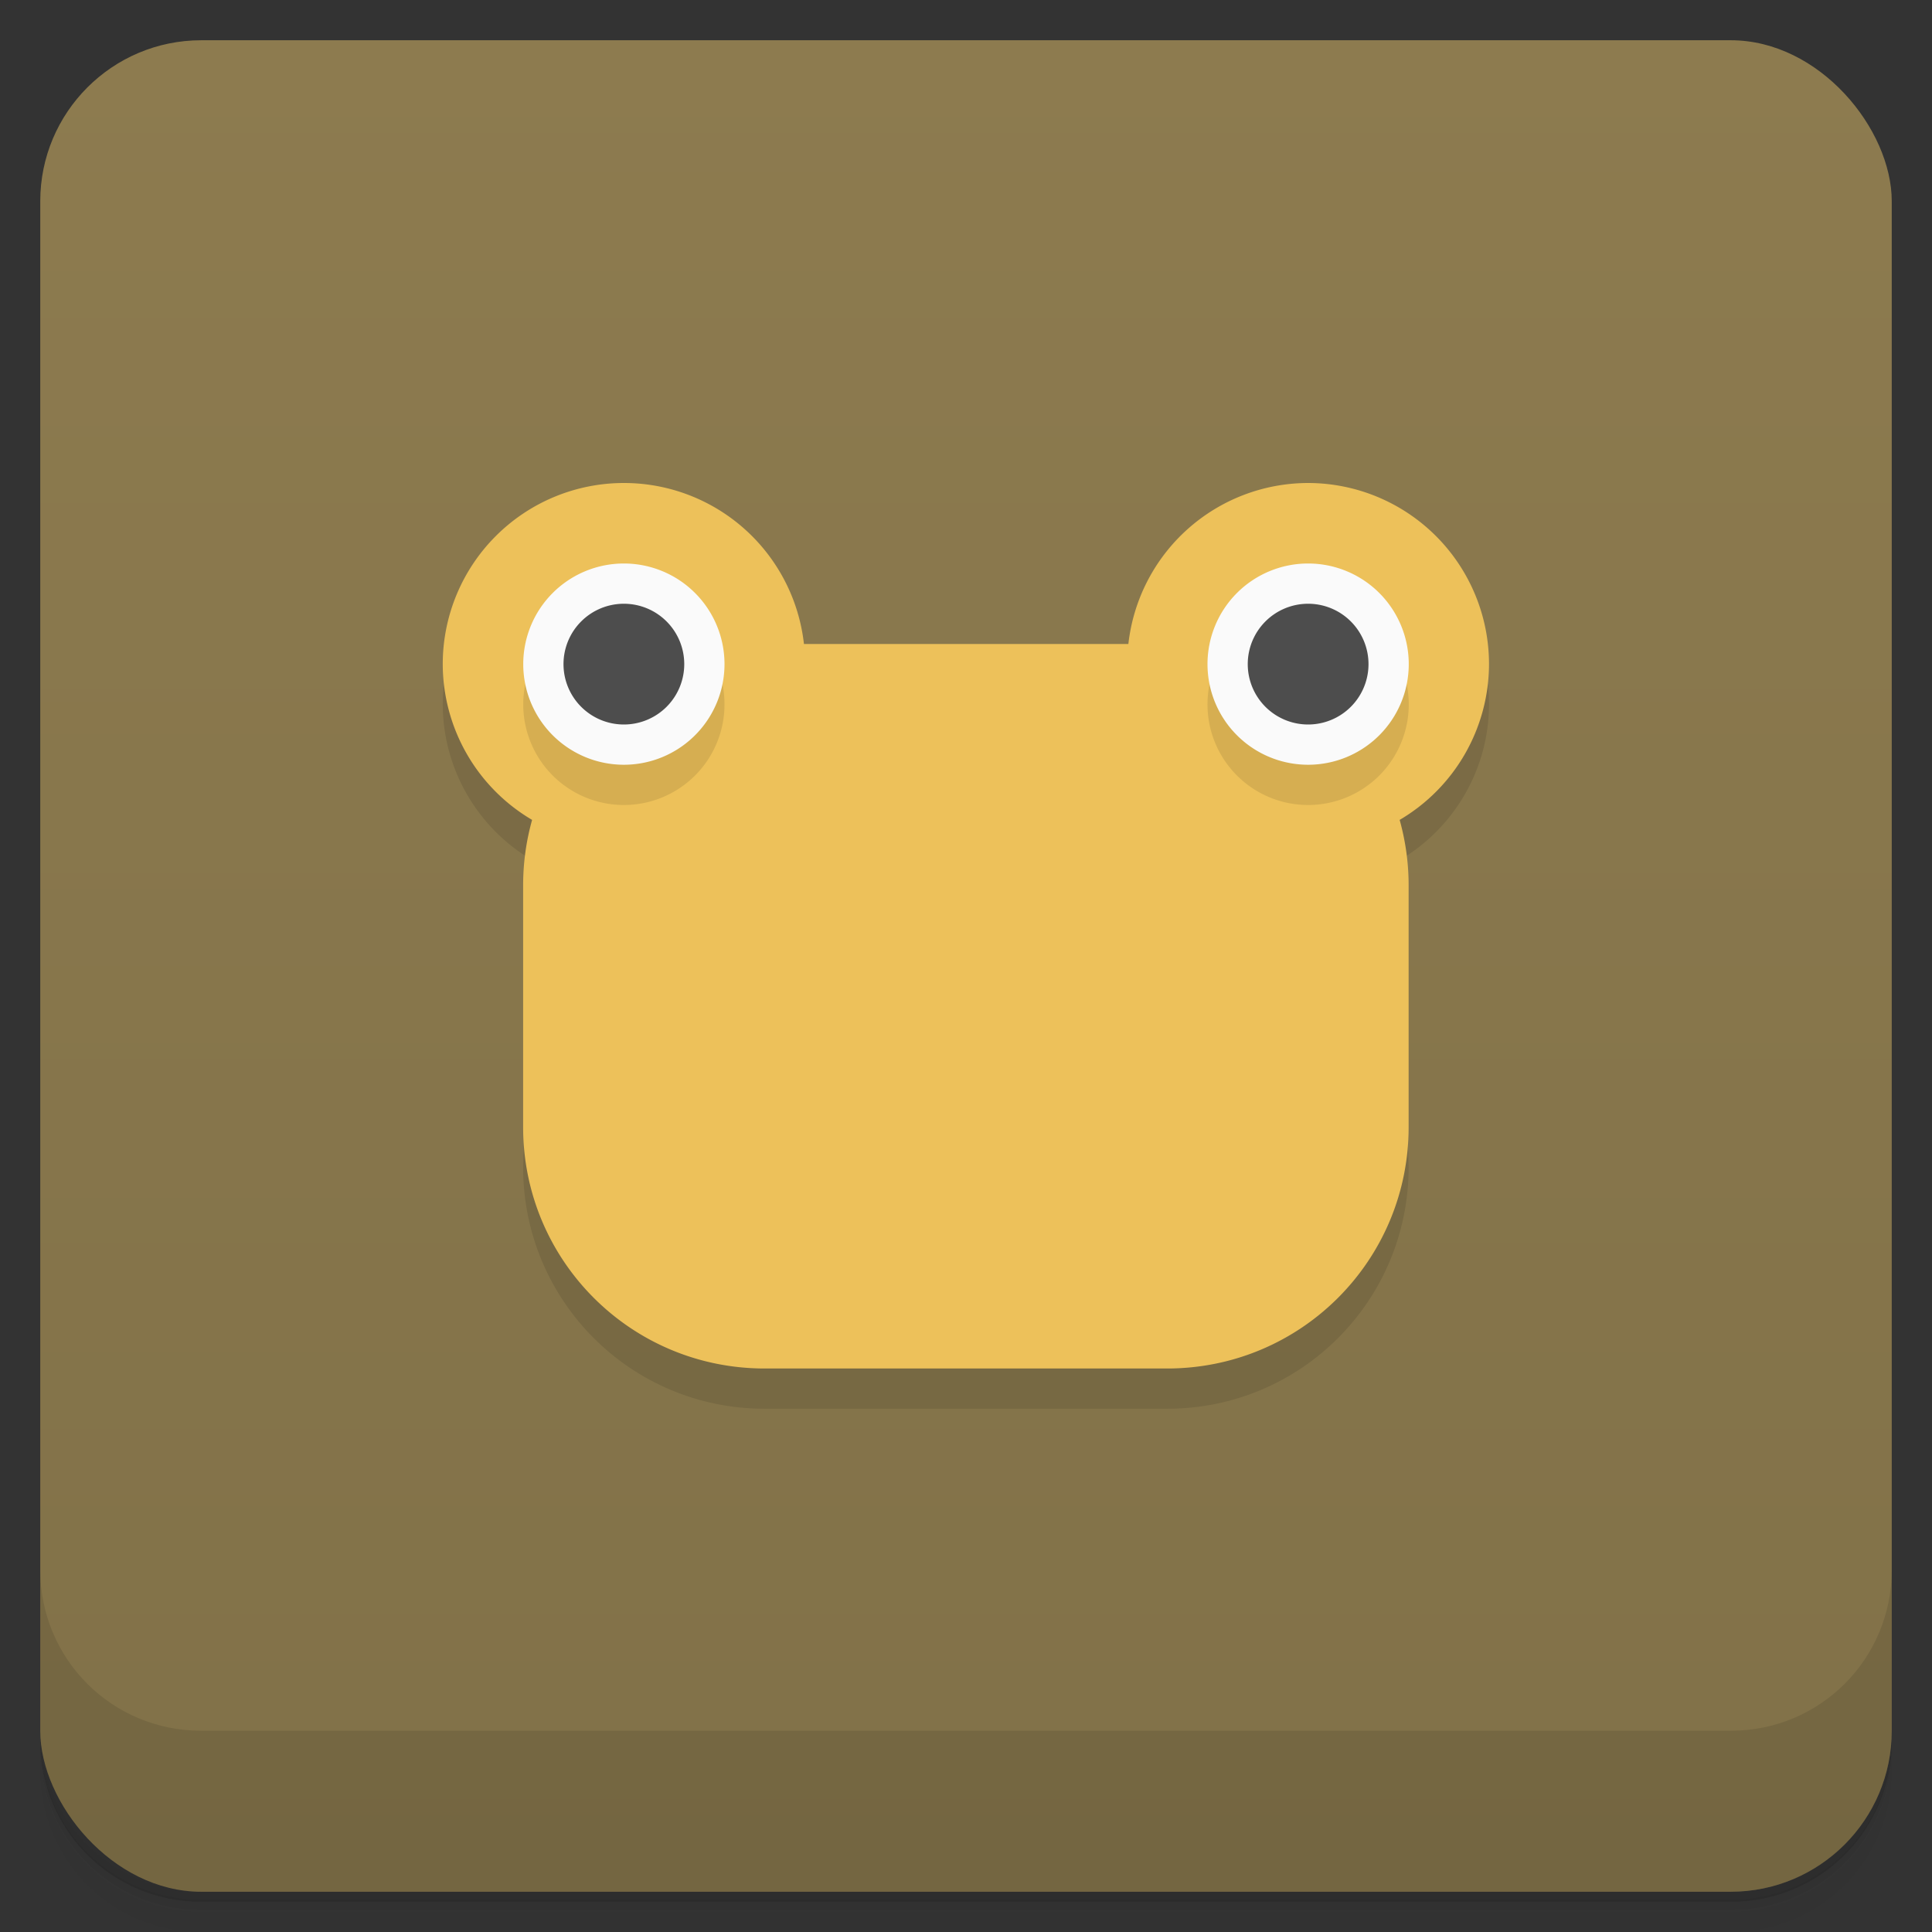 <svg version="1.1" viewBox="0 0 48 48" xmlns="http://www.w3.org/2000/svg">
 <rect x="0" y="0" width="48" height="48" fill="#333333" stroke="none"/>
 <defs>
  <linearGradient id="bg" x2="0" y1="1" y2="47" gradientUnits="userSpaceOnUse">
   <stop style="stop-color:#8d7b4f" offset="0"/>
   <stop style="stop-color:#817148" offset="1"/>
  </linearGradient>
 </defs>
 <path d="m1 43v.25c0 2.22 1.78 4 4 4h38c2.22 0 4-1.78 4-4v-.25c0 2.22-1.78 4-4 4h-38c-2.22 0-4-1.78-4-4zm0 .5v.5c0 2.22 1.78 4 4 4h38c2.22 0 4-1.78 4-4v-.5c0 2.22-1.78 4-4 4h-38c-2.22 0-4-1.78-4-4z" style="opacity:.02"/>
 <path d="m1 43.2v.25c0 2.22 1.78 4 4 4h38c2.22 0 4-1.78 4-4v-.25c0 2.22-1.78 4-4 4h-38c-2.22 0-4-1.78-4-4z" style="opacity:.05"/>
 <path d="m1 43v.25c0 2.22 1.78 4 4 4h38c2.22 0 4-1.78 4-4v-.25c0 2.22-1.78 4-4 4h-38c-2.22 0-4-1.78-4-4z" style="opacity:.1"/>
 <rect x="1" y="1" width="46" height="46" rx="4" style="fill:url(#bg)"/>
 <path d="m1 39v4c0 2.22 1.78 4 4 4h38c2.22 0 4-1.78 4-4v-4c0 2.22-1.78 4-4 4h-38c-2.22 0-4-1.78-4-4z" style="opacity:.1"/>
 <path d="m15.5 13c-2.49 0-4.5 2.01-4.5 4.5.003 1.59.848 3.06 2.22 3.87l-.223 7.63c0 3.32 2.68 6 6 6h10c3.32 0 6-2.68 6-6l-.223-7.63c1.37-.807 2.22-2.28 2.22-3.87 0-2.49-2.01-4.5-4.5-4.5l-4.46 4h-8.06z" style="opacity:.1"/>
 <path d="m15.5 12a4.5 4.5 0 00-4.5 4.5 4.5 4.5 0 002.22 3.87c-.145.517-.223 1.06-.223 1.63v6c0 3.32 2.68 6 6 6h10c3.32 0 6-2.68 6-6v-6c0-.565-.078-1.11-.223-1.63a4.5 4.5 0 002.22-3.87 4.5 4.5 0 00-4.5-4.5 4.5 4.5 0 00-4.46 4h-8.06a4.5 4.5 0 00-4.47-4z" style="fill:#edc15a"/>
 <path d="m15.5 15a2.5 2.5 0 00-2.5 2.5 2.5 2.5 0 002.5 2.5 2.5 2.5 0 002.5-2.5 2.5 2.5 0 00-2.5-2.5zm17 0a2.5 2.5 0 00-2.5 2.5 2.5 2.5 0 002.5 2.5 2.5 2.5 0 002.5-2.5 2.5 2.5 0 00-2.5-2.5z" style="opacity:.1"/>
 <path d="m15.5 14a2.5 2.5 0 00-2.5 2.5 2.5 2.5 0 002.5 2.5 2.5 2.5 0 002.5-2.5 2.5 2.5 0 00-2.5-2.5zm17 0a2.5 2.5 0 00-2.5 2.5 2.5 2.5 0 002.5 2.5 2.5 2.5 0 002.5-2.5 2.5 2.5 0 00-2.5-2.5z" style="fill:#fafafa"/>
 <path d="m15.5 15a1.5 1.5 0 00-1.5 1.5 1.5 1.5 0 001.5 1.5 1.5 1.5 0 001.5-1.5 1.5 1.5 0 00-1.5-1.5zm17 0a1.5 1.5 0 00-1.5 1.5 1.5 1.5 0 001.5 1.5 1.5 1.5 0 001.5-1.5 1.5 1.5 0 00-1.5-1.5z" style="fill:#4d4d4d"/>
</svg>
